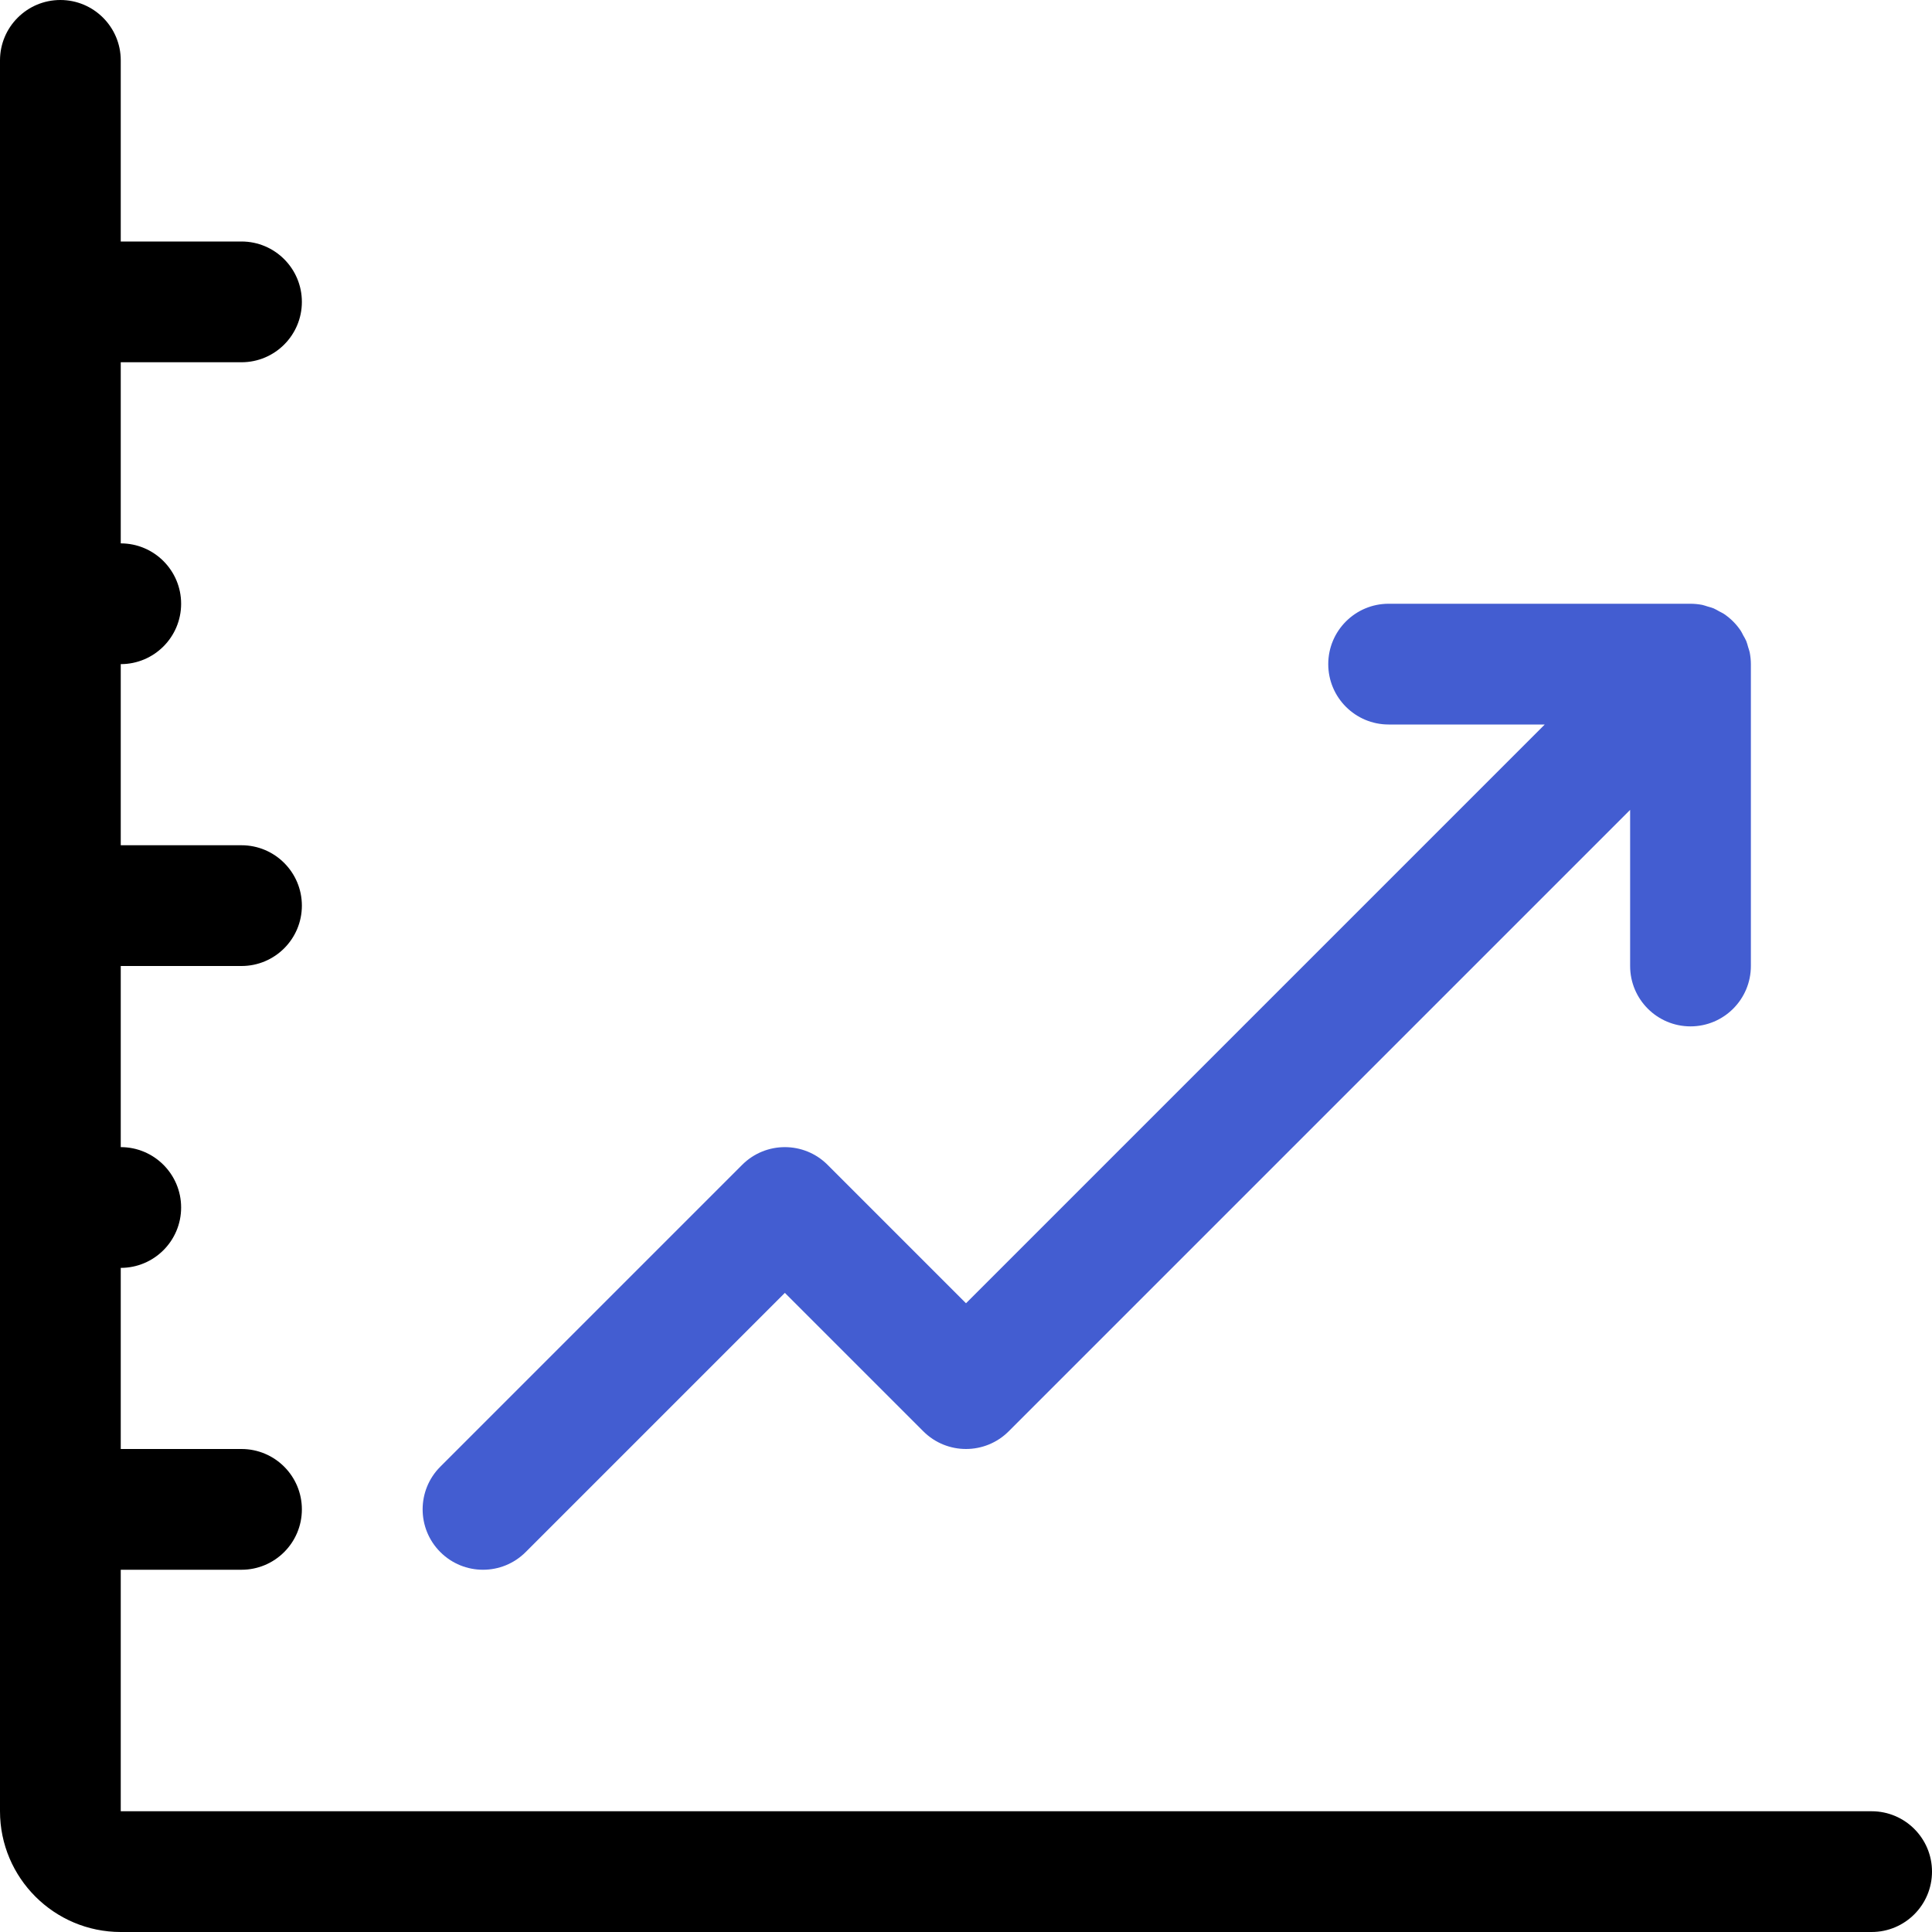 <svg width="64" height="64" viewBox="0 0 64 64" fill="none" xmlns="http://www.w3.org/2000/svg">
<g clip-path="url(#clip0_6_389)">
<path d="M62 60H4V52H8C9.104 52 10 51.104 10 50C10 48.896 9.104 48 8 48H4V42C5.104 42 6 41.104 6 40C6 38.896 5.104 38 4 38V32H8C9.104 32 10 31.104 10 30C10 28.896 9.104 28 8 28H4V22C5.104 22 6 21.104 6 20C6 18.896 5.104 18 4 18V12H8C9.104 12 10 11.104 10 10C10 8.896 9.104 8 8 8H4V2C4 0.896 3.104 0 2 0C0.896 0 0 0.896 0 2V60C0 62.206 1.794 64 4 64H62C63.104 64 64 63.104 64 62C64 60.896 63.104 60 62 60Z" fill="black"/>
<path d="M56 34C57.104 34 58 33.104 58 32V22C58 21.869 57.986 21.737 57.961 21.608C57.948 21.548 57.926 21.493 57.909 21.435C57.889 21.368 57.874 21.3 57.847 21.235C57.818 21.167 57.779 21.104 57.743 21.04C57.716 20.99 57.694 20.938 57.663 20.892C57.516 20.672 57.327 20.484 57.107 20.336C57.06 20.305 57.008 20.283 56.959 20.256C56.895 20.221 56.832 20.182 56.764 20.152C56.699 20.126 56.631 20.11 56.564 20.09C56.506 20.073 56.451 20.051 56.391 20.038C56.263 20.014 56.131 20 56 20H46C44.896 20 44 20.896 44 22C44 23.104 44.896 24 46 24H51.172L32 43.172L27.414 38.586C26.633 37.805 25.367 37.805 24.586 38.586L14.586 48.586C13.805 49.367 13.805 50.633 14.586 51.414C14.977 51.805 15.488 52 16 52C16.512 52 17.023 51.805 17.414 51.414L26 42.828L30.586 47.414C31.367 48.195 32.633 48.195 33.414 47.414L54 26.828V32C54 33.104 54.896 34 56 34Z" fill="#435DD1"/>
</g>
<defs>
<clipPath id="clip0_6_389">
<rect width="64" height="64" fill="white"/>
</clipPath>
</defs>
</svg>
